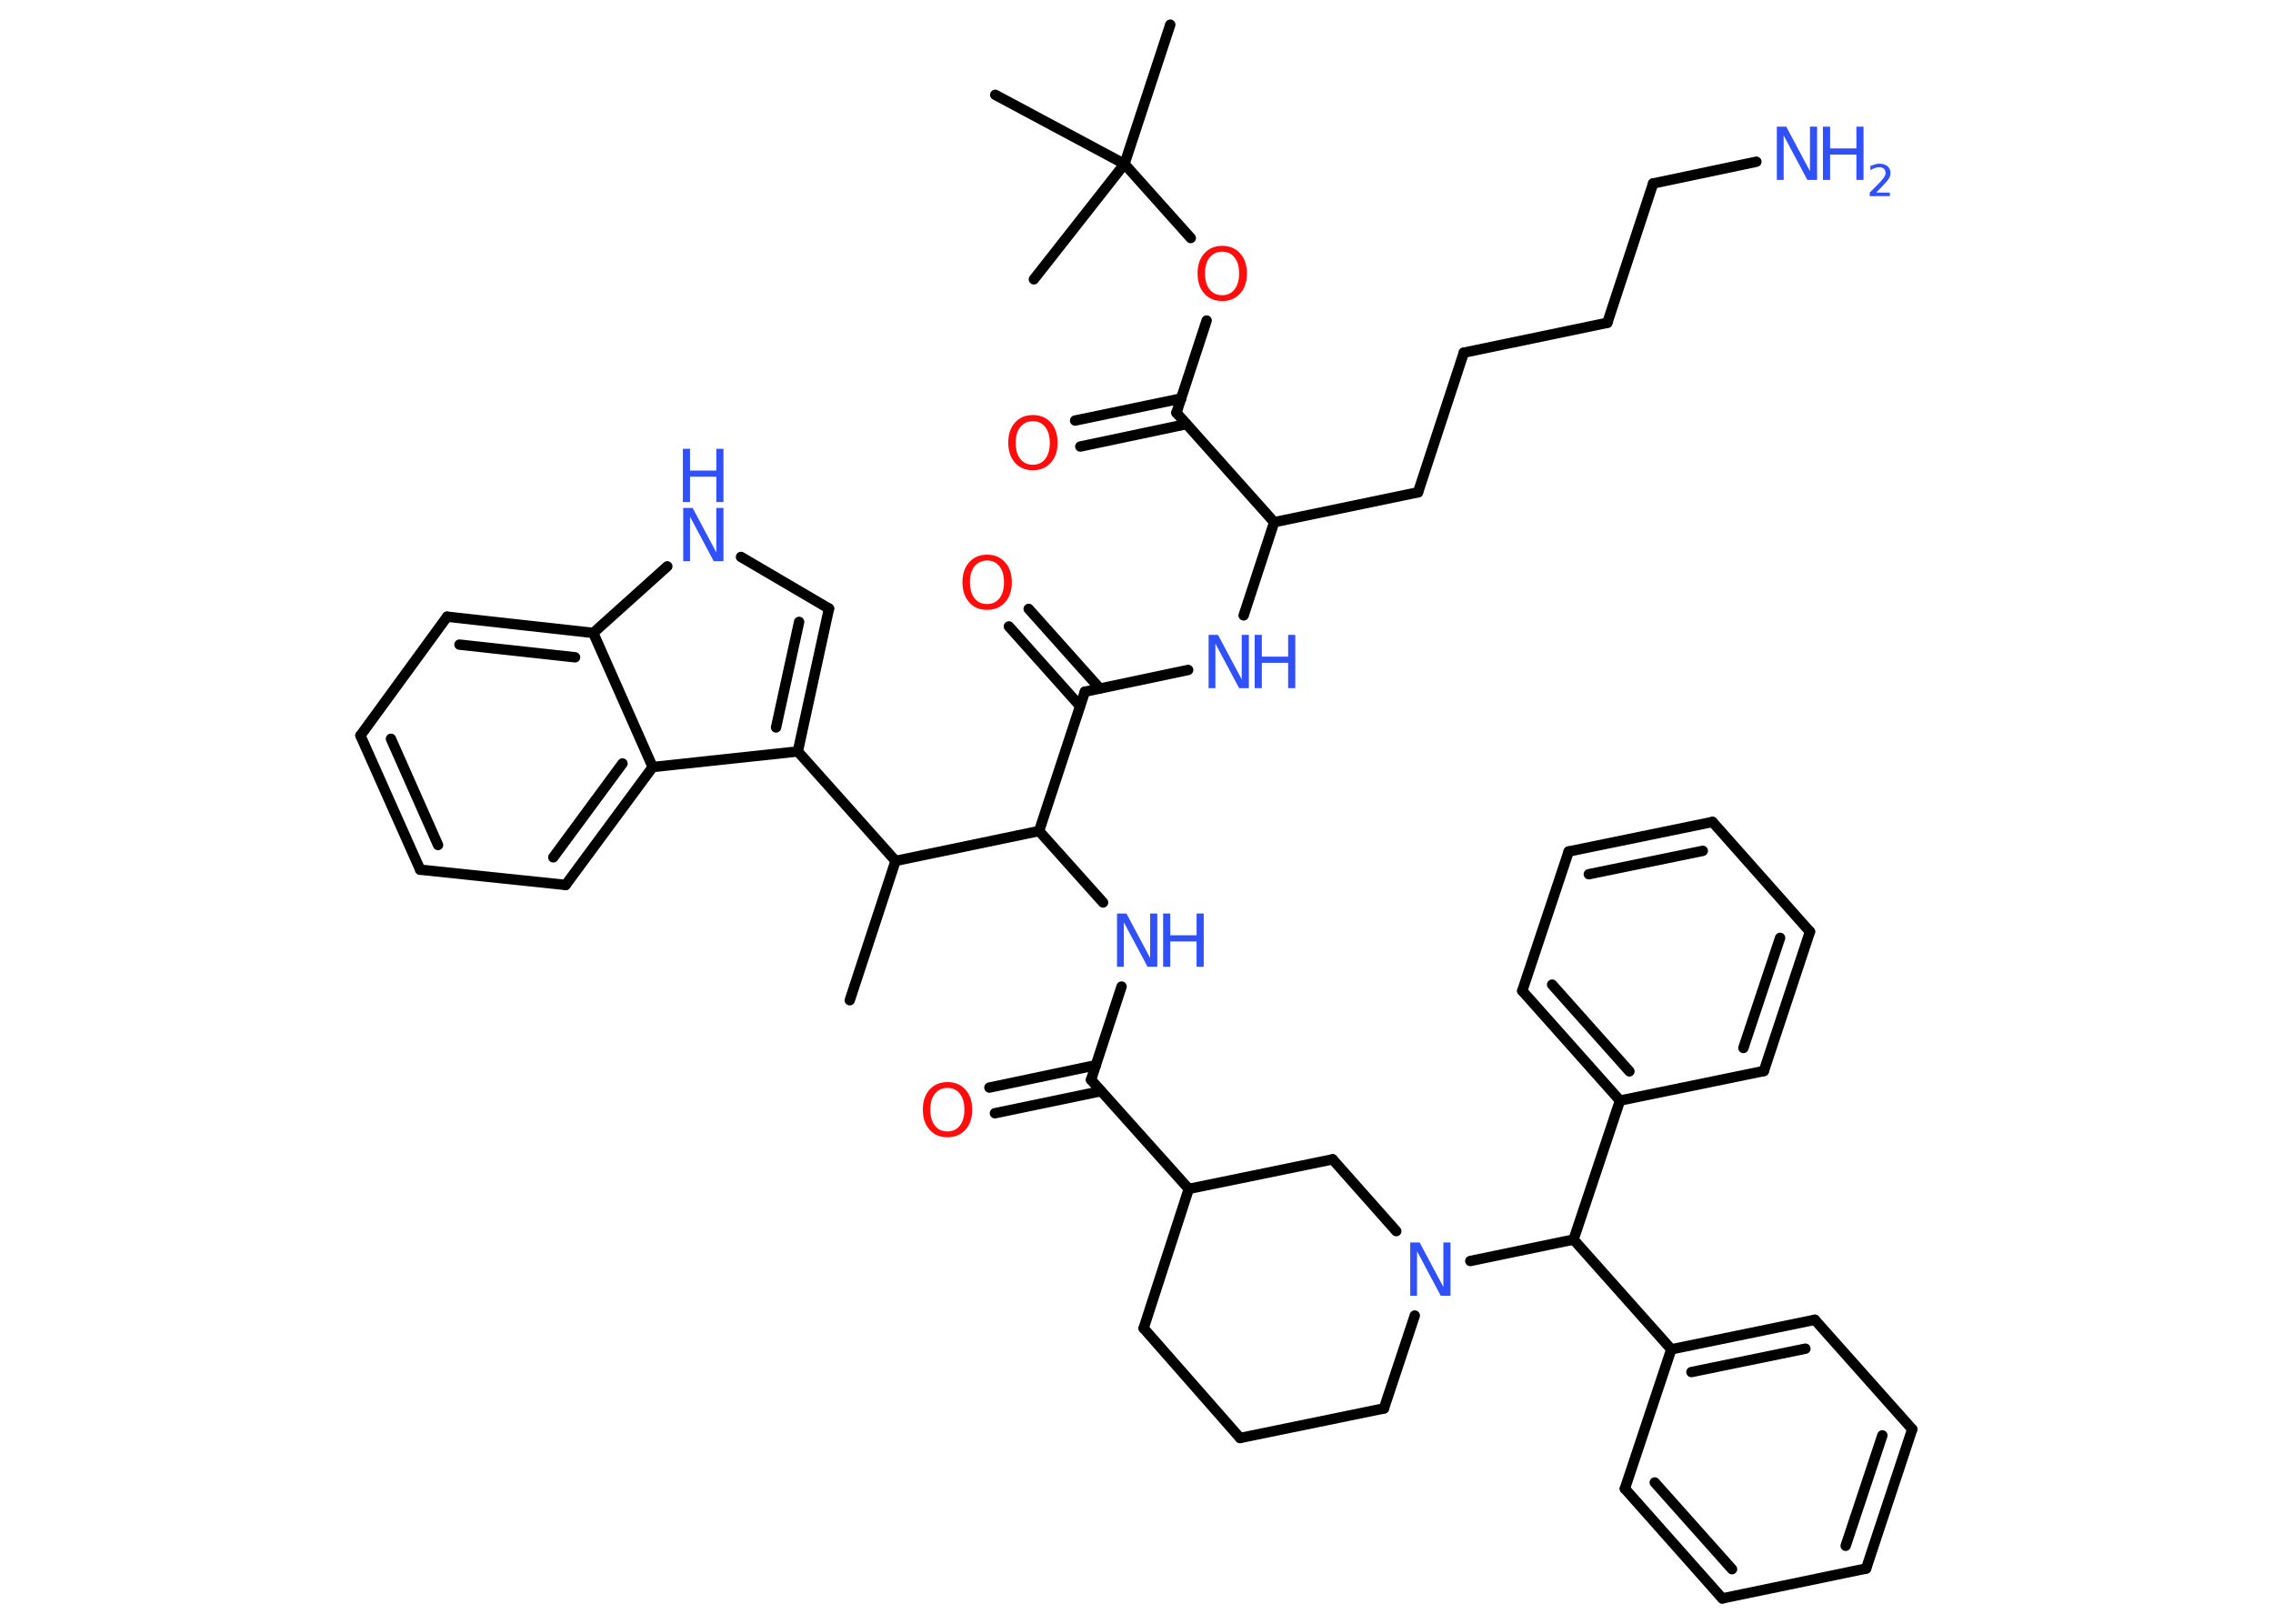 <?xml version='1.0' encoding='UTF-8'?>
<!DOCTYPE svg PUBLIC "-//W3C//DTD SVG 1.1//EN" "http://www.w3.org/Graphics/SVG/1.1/DTD/svg11.dtd">
<svg version='1.2' xmlns='http://www.w3.org/2000/svg' xmlns:xlink='http://www.w3.org/1999/xlink' width='70.0mm' height='50.0mm' viewBox='0 0 70.0 50.0'>
  <desc>Generated by the Chemistry Development Kit (http://github.com/cdk)</desc>
  <g stroke-linecap='round' stroke-linejoin='round' stroke='#000000' stroke-width='.32' fill='#3050F8'>
    <rect x='.0' y='.0' width='70.0' height='50.0' fill='#FFFFFF' stroke='none'/>
    <g id='mol1' class='mol'>
      <line id='mol1bnd1' class='bond' x1='26.17' y1='30.8' x2='27.58' y2='26.51'/>
      <line id='mol1bnd2' class='bond' x1='27.58' y1='26.51' x2='24.57' y2='23.14'/>
      <g id='mol1bnd3' class='bond'>
        <line x1='24.57' y1='23.14' x2='25.53' y2='18.74'/>
        <line x1='23.9' y1='22.4' x2='24.61' y2='19.15'/>
      </g>
      <line id='mol1bnd4' class='bond' x1='25.53' y1='18.74' x2='22.82' y2='17.15'/>
      <line id='mol1bnd5' class='bond' x1='20.55' y1='17.44' x2='18.27' y2='19.49'/>
      <g id='mol1bnd6' class='bond'>
        <line x1='18.27' y1='19.49' x2='13.77' y2='18.99'/>
        <line x1='17.71' y1='20.24' x2='14.15' y2='19.85'/>
      </g>
      <line id='mol1bnd7' class='bond' x1='13.77' y1='18.99' x2='11.1' y2='22.65'/>
      <g id='mol1bnd8' class='bond'>
        <line x1='11.1' y1='22.65' x2='12.94' y2='26.78'/>
        <line x1='12.04' y1='22.75' x2='13.49' y2='26.02'/>
      </g>
      <line id='mol1bnd9' class='bond' x1='12.94' y1='26.78' x2='17.42' y2='27.25'/>
      <g id='mol1bnd10' class='bond'>
        <line x1='17.42' y1='27.25' x2='20.1' y2='23.62'/>
        <line x1='17.04' y1='26.4' x2='19.17' y2='23.51'/>
      </g>
      <line id='mol1bnd11' class='bond' x1='24.57' y1='23.14' x2='20.1' y2='23.62'/>
      <line id='mol1bnd12' class='bond' x1='18.27' y1='19.49' x2='20.1' y2='23.62'/>
      <line id='mol1bnd13' class='bond' x1='27.58' y1='26.51' x2='32.0' y2='25.59'/>
      <line id='mol1bnd14' class='bond' x1='32.0' y1='25.59' x2='33.97' y2='27.79'/>
      <line id='mol1bnd15' class='bond' x1='34.54' y1='30.38' x2='33.6' y2='33.25'/>
      <g id='mol1bnd16' class='bond'>
        <line x1='33.91' y1='33.6' x2='30.64' y2='34.28'/>
        <line x1='33.75' y1='32.8' x2='30.47' y2='33.49'/>
      </g>
      <line id='mol1bnd17' class='bond' x1='33.6' y1='33.25' x2='36.61' y2='36.61'/>
      <line id='mol1bnd18' class='bond' x1='36.61' y1='36.61' x2='35.22' y2='40.9'/>
      <line id='mol1bnd19' class='bond' x1='35.22' y1='40.9' x2='38.19' y2='44.28'/>
      <line id='mol1bnd20' class='bond' x1='38.19' y1='44.28' x2='42.62' y2='43.37'/>
      <line id='mol1bnd21' class='bond' x1='42.62' y1='43.37' x2='43.57' y2='40.51'/>
      <line id='mol1bnd22' class='bond' x1='45.28' y1='38.83' x2='48.46' y2='38.17'/>
      <line id='mol1bnd23' class='bond' x1='48.46' y1='38.17' x2='51.47' y2='41.55'/>
      <g id='mol1bnd24' class='bond'>
        <line x1='55.89' y1='40.64' x2='51.47' y2='41.55'/>
        <line x1='55.6' y1='41.53' x2='52.09' y2='42.25'/>
      </g>
      <line id='mol1bnd25' class='bond' x1='55.89' y1='40.64' x2='58.89' y2='44.01'/>
      <g id='mol1bnd26' class='bond'>
        <line x1='57.47' y1='48.3' x2='58.89' y2='44.01'/>
        <line x1='56.84' y1='47.6' x2='57.97' y2='44.2'/>
      </g>
      <line id='mol1bnd27' class='bond' x1='57.47' y1='48.3' x2='53.04' y2='49.22'/>
      <g id='mol1bnd28' class='bond'>
        <line x1='50.04' y1='45.84' x2='53.04' y2='49.22'/>
        <line x1='50.96' y1='45.65' x2='53.34' y2='48.32'/>
      </g>
      <line id='mol1bnd29' class='bond' x1='51.47' y1='41.55' x2='50.04' y2='45.84'/>
      <line id='mol1bnd30' class='bond' x1='48.46' y1='38.17' x2='49.89' y2='33.89'/>
      <g id='mol1bnd31' class='bond'>
        <line x1='46.88' y1='30.51' x2='49.89' y2='33.89'/>
        <line x1='47.8' y1='30.32' x2='50.18' y2='32.99'/>
      </g>
      <line id='mol1bnd32' class='bond' x1='46.88' y1='30.51' x2='48.31' y2='26.22'/>
      <g id='mol1bnd33' class='bond'>
        <line x1='52.74' y1='25.31' x2='48.31' y2='26.22'/>
        <line x1='52.44' y1='26.2' x2='48.93' y2='26.92'/>
      </g>
      <line id='mol1bnd34' class='bond' x1='52.74' y1='25.31' x2='55.74' y2='28.69'/>
      <g id='mol1bnd35' class='bond'>
        <line x1='54.32' y1='32.98' x2='55.74' y2='28.69'/>
        <line x1='53.69' y1='32.27' x2='54.82' y2='28.88'/>
      </g>
      <line id='mol1bnd36' class='bond' x1='49.89' y1='33.89' x2='54.32' y2='32.98'/>
      <line id='mol1bnd37' class='bond' x1='43.0' y1='37.91' x2='41.04' y2='35.7'/>
      <line id='mol1bnd38' class='bond' x1='36.61' y1='36.61' x2='41.04' y2='35.7'/>
      <line id='mol1bnd39' class='bond' x1='32.0' y1='25.59' x2='33.41' y2='21.3'/>
      <g id='mol1bnd40' class='bond'>
        <line x1='33.26' y1='21.74' x2='31.07' y2='19.29'/>
        <line x1='33.87' y1='21.2' x2='31.68' y2='18.75'/>
      </g>
      <line id='mol1bnd41' class='bond' x1='33.41' y1='21.3' x2='36.59' y2='20.63'/>
      <line id='mol1bnd42' class='bond' x1='38.3' y1='18.95' x2='39.24' y2='16.08'/>
      <line id='mol1bnd43' class='bond' x1='39.24' y1='16.08' x2='43.67' y2='15.16'/>
      <line id='mol1bnd44' class='bond' x1='43.67' y1='15.16' x2='45.08' y2='10.86'/>
      <line id='mol1bnd45' class='bond' x1='45.08' y1='10.86' x2='49.5' y2='9.94'/>
      <line id='mol1bnd46' class='bond' x1='49.5' y1='9.94' x2='50.91' y2='5.65'/>
      <line id='mol1bnd47' class='bond' x1='50.91' y1='5.65' x2='54.09' y2='4.98'/>
      <line id='mol1bnd48' class='bond' x1='39.24' y1='16.08' x2='36.23' y2='12.71'/>
      <g id='mol1bnd49' class='bond'>
        <line x1='36.54' y1='13.06' x2='33.27' y2='13.75'/>
        <line x1='36.38' y1='12.27' x2='33.11' y2='12.95'/>
      </g>
      <line id='mol1bnd50' class='bond' x1='36.23' y1='12.71' x2='37.16' y2='9.87'/>
      <line id='mol1bnd51' class='bond' x1='36.67' y1='7.33' x2='34.63' y2='5.05'/>
      <line id='mol1bnd52' class='bond' x1='34.63' y1='5.05' x2='36.04' y2='.76'/>
      <line id='mol1bnd53' class='bond' x1='34.63' y1='5.05' x2='30.65' y2='2.92'/>
      <line id='mol1bnd54' class='bond' x1='34.63' y1='5.05' x2='31.84' y2='8.6'/>
      <g id='mol1atm5' class='atom'>
        <path d='M21.03 15.64h.3l.73 1.37v-1.37h.22v1.64h-.3l-.73 -1.37v1.37h-.21v-1.64z' stroke='none'/>
        <path d='M21.03 13.82h.22v.67h.81v-.67h.22v1.64h-.22v-.78h-.81v.78h-.22v-1.64z' stroke='none'/>
      </g>
      <g id='mol1atm13' class='atom'>
        <path d='M34.39 28.13h.3l.73 1.37v-1.37h.22v1.64h-.3l-.73 -1.37v1.37h-.21v-1.64z' stroke='none'/>
        <path d='M35.82 28.13h.22v.67h.81v-.67h.22v1.64h-.22v-.78h-.81v.78h-.22v-1.64z' stroke='none'/>
      </g>
      <path id='mol1atm15' class='atom' d='M29.18 33.5q-.24 .0 -.39 .18q-.14 .18 -.14 .49q.0 .31 .14 .49q.14 .18 .39 .18q.24 .0 .38 -.18q.14 -.18 .14 -.49q.0 -.31 -.14 -.49q-.14 -.18 -.38 -.18zM29.18 33.32q.34 .0 .55 .23q.21 .23 .21 .62q.0 .39 -.21 .62q-.21 .23 -.55 .23q-.35 .0 -.55 -.23q-.21 -.23 -.21 -.62q.0 -.39 .21 -.62q.21 -.23 .55 -.23z' stroke='none' fill='#FF0D0D'/>
      <path id='mol1atm20' class='atom' d='M43.42 38.26h.3l.73 1.37v-1.37h.22v1.64h-.3l-.73 -1.37v1.37h-.21v-1.64z' stroke='none'/>
      <path id='mol1atm36' class='atom' d='M30.4 17.26q-.24 .0 -.39 .18q-.14 .18 -.14 .49q.0 .31 .14 .49q.14 .18 .39 .18q.24 .0 .38 -.18q.14 -.18 .14 -.49q.0 -.31 -.14 -.49q-.14 -.18 -.38 -.18zM30.4 17.08q.34 .0 .55 .23q.21 .23 .21 .62q.0 .39 -.21 .62q-.21 .23 -.55 .23q-.35 .0 -.55 -.23q-.21 -.23 -.21 -.62q.0 -.39 .21 -.62q.21 -.23 .55 -.23z' stroke='none' fill='#FF0D0D'/>
      <g id='mol1atm37' class='atom'>
        <path d='M37.21 19.55h.3l.73 1.37v-1.37h.22v1.64h-.3l-.73 -1.37v1.37h-.21v-1.64z' stroke='none'/>
        <path d='M38.64 19.55h.22v.67h.81v-.67h.22v1.64h-.22v-.78h-.81v.78h-.22v-1.64z' stroke='none'/>
      </g>
      <g id='mol1atm43' class='atom'>
        <path d='M54.71 3.9h.3l.73 1.37v-1.37h.22v1.64h-.3l-.73 -1.37v1.37h-.21v-1.64z' stroke='none'/>
        <path d='M56.14 3.9h.22v.67h.81v-.67h.22v1.64h-.22v-.78h-.81v.78h-.22v-1.64z' stroke='none'/>
        <path d='M57.74 5.93h.46v.11h-.62v-.11q.08 -.08 .21 -.21q.13 -.13 .16 -.17q.06 -.07 .09 -.12q.03 -.05 .03 -.1q.0 -.08 -.05 -.13q-.05 -.05 -.14 -.05q-.06 .0 -.13 .02q-.07 .02 -.15 .07v-.13q.08 -.03 .15 -.05q.07 -.02 .13 -.02q.15 .0 .25 .08q.09 .08 .09 .21q.0 .06 -.02 .11q-.02 .05 -.08 .13q-.02 .02 -.1 .11q-.09 .09 -.25 .26z' stroke='none'/>
      </g>
      <path id='mol1atm45' class='atom' d='M31.81 12.97q-.24 .0 -.39 .18q-.14 .18 -.14 .49q.0 .31 .14 .49q.14 .18 .39 .18q.24 .0 .38 -.18q.14 -.18 .14 -.49q.0 -.31 -.14 -.49q-.14 -.18 -.38 -.18zM31.81 12.78q.34 .0 .55 .23q.21 .23 .21 .62q.0 .39 -.21 .62q-.21 .23 -.55 .23q-.35 .0 -.55 -.23q-.21 -.23 -.21 -.62q.0 -.39 .21 -.62q.21 -.23 .55 -.23z' stroke='none' fill='#FF0D0D'/>
      <path id='mol1atm46' class='atom' d='M37.64 7.75q-.24 .0 -.39 .18q-.14 .18 -.14 .49q.0 .31 .14 .49q.14 .18 .39 .18q.24 .0 .38 -.18q.14 -.18 .14 -.49q.0 -.31 -.14 -.49q-.14 -.18 -.38 -.18zM37.64 7.57q.34 .0 .55 .23q.21 .23 .21 .62q.0 .39 -.21 .62q-.21 .23 -.55 .23q-.35 .0 -.55 -.23q-.21 -.23 -.21 -.62q.0 -.39 .21 -.62q.21 -.23 .55 -.23z' stroke='none' fill='#FF0D0D'/>
    </g>
  </g>
</svg>
